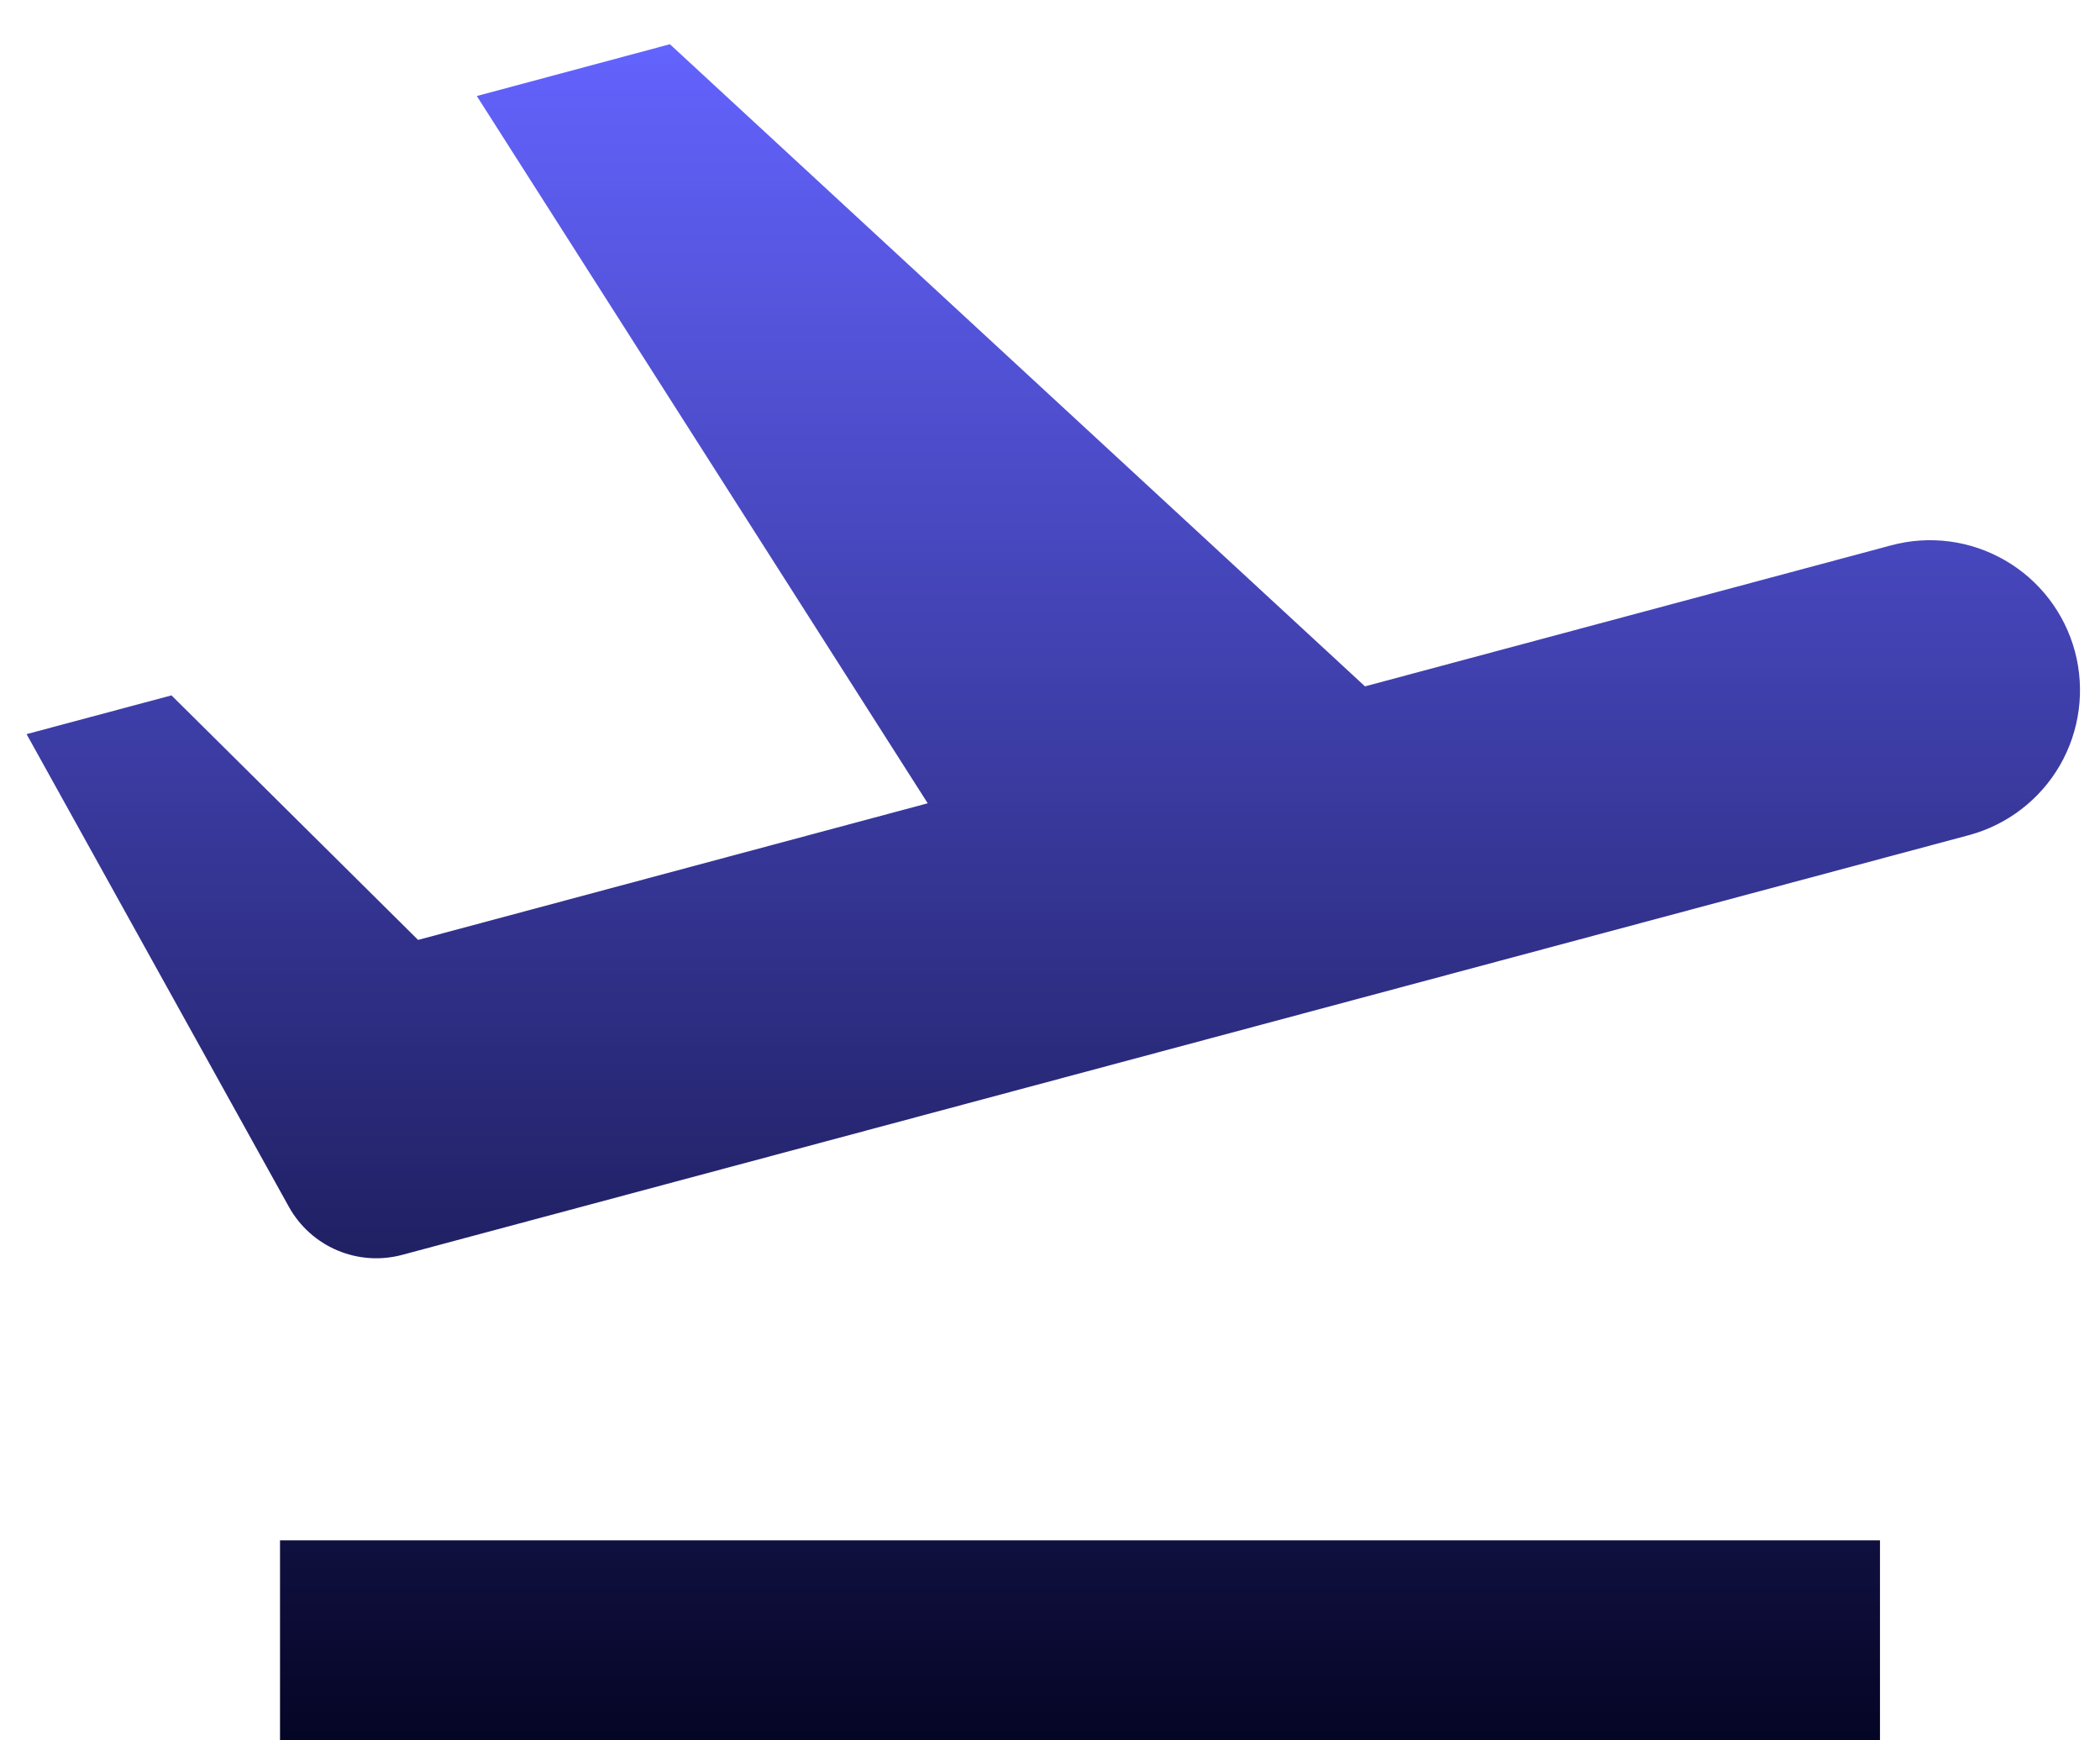 <svg width="35" height="29" viewBox="0 0 35 29" fill="none" xmlns="http://www.w3.org/2000/svg">
<path d="M15.463 13.387L7.947 1.6L11.165 0.737L22.75 11.437L31.52 9.087C32.16 8.915 32.843 9.005 33.417 9.337C33.991 9.668 34.41 10.214 34.582 10.855C34.753 11.495 34.663 12.178 34.332 12.752C34 13.326 33.454 13.745 32.813 13.917L7.86 20.6L6.567 15.77L6.968 15.662L11.08 19.737L6.703 20.91C6.344 21.006 5.964 20.98 5.622 20.835C5.279 20.69 4.996 20.435 4.815 20.11L0.443 12.233L2.858 11.587L6.968 15.662L15.463 13.385V13.387ZM4.667 25.667H31.333V29H4.667V25.667Z" fill="url(#paint0_linear_217_44)"/>
<defs>
<linearGradient id="paint0_linear_217_44" x1="17.555" y1="0.737" x2="17.555" y2="29" gradientUnits="userSpaceOnUse">
<stop stop-color="#6363FE"/>
<stop offset="1" stop-color="#050526"/>
</linearGradient>
</defs>
</svg>

